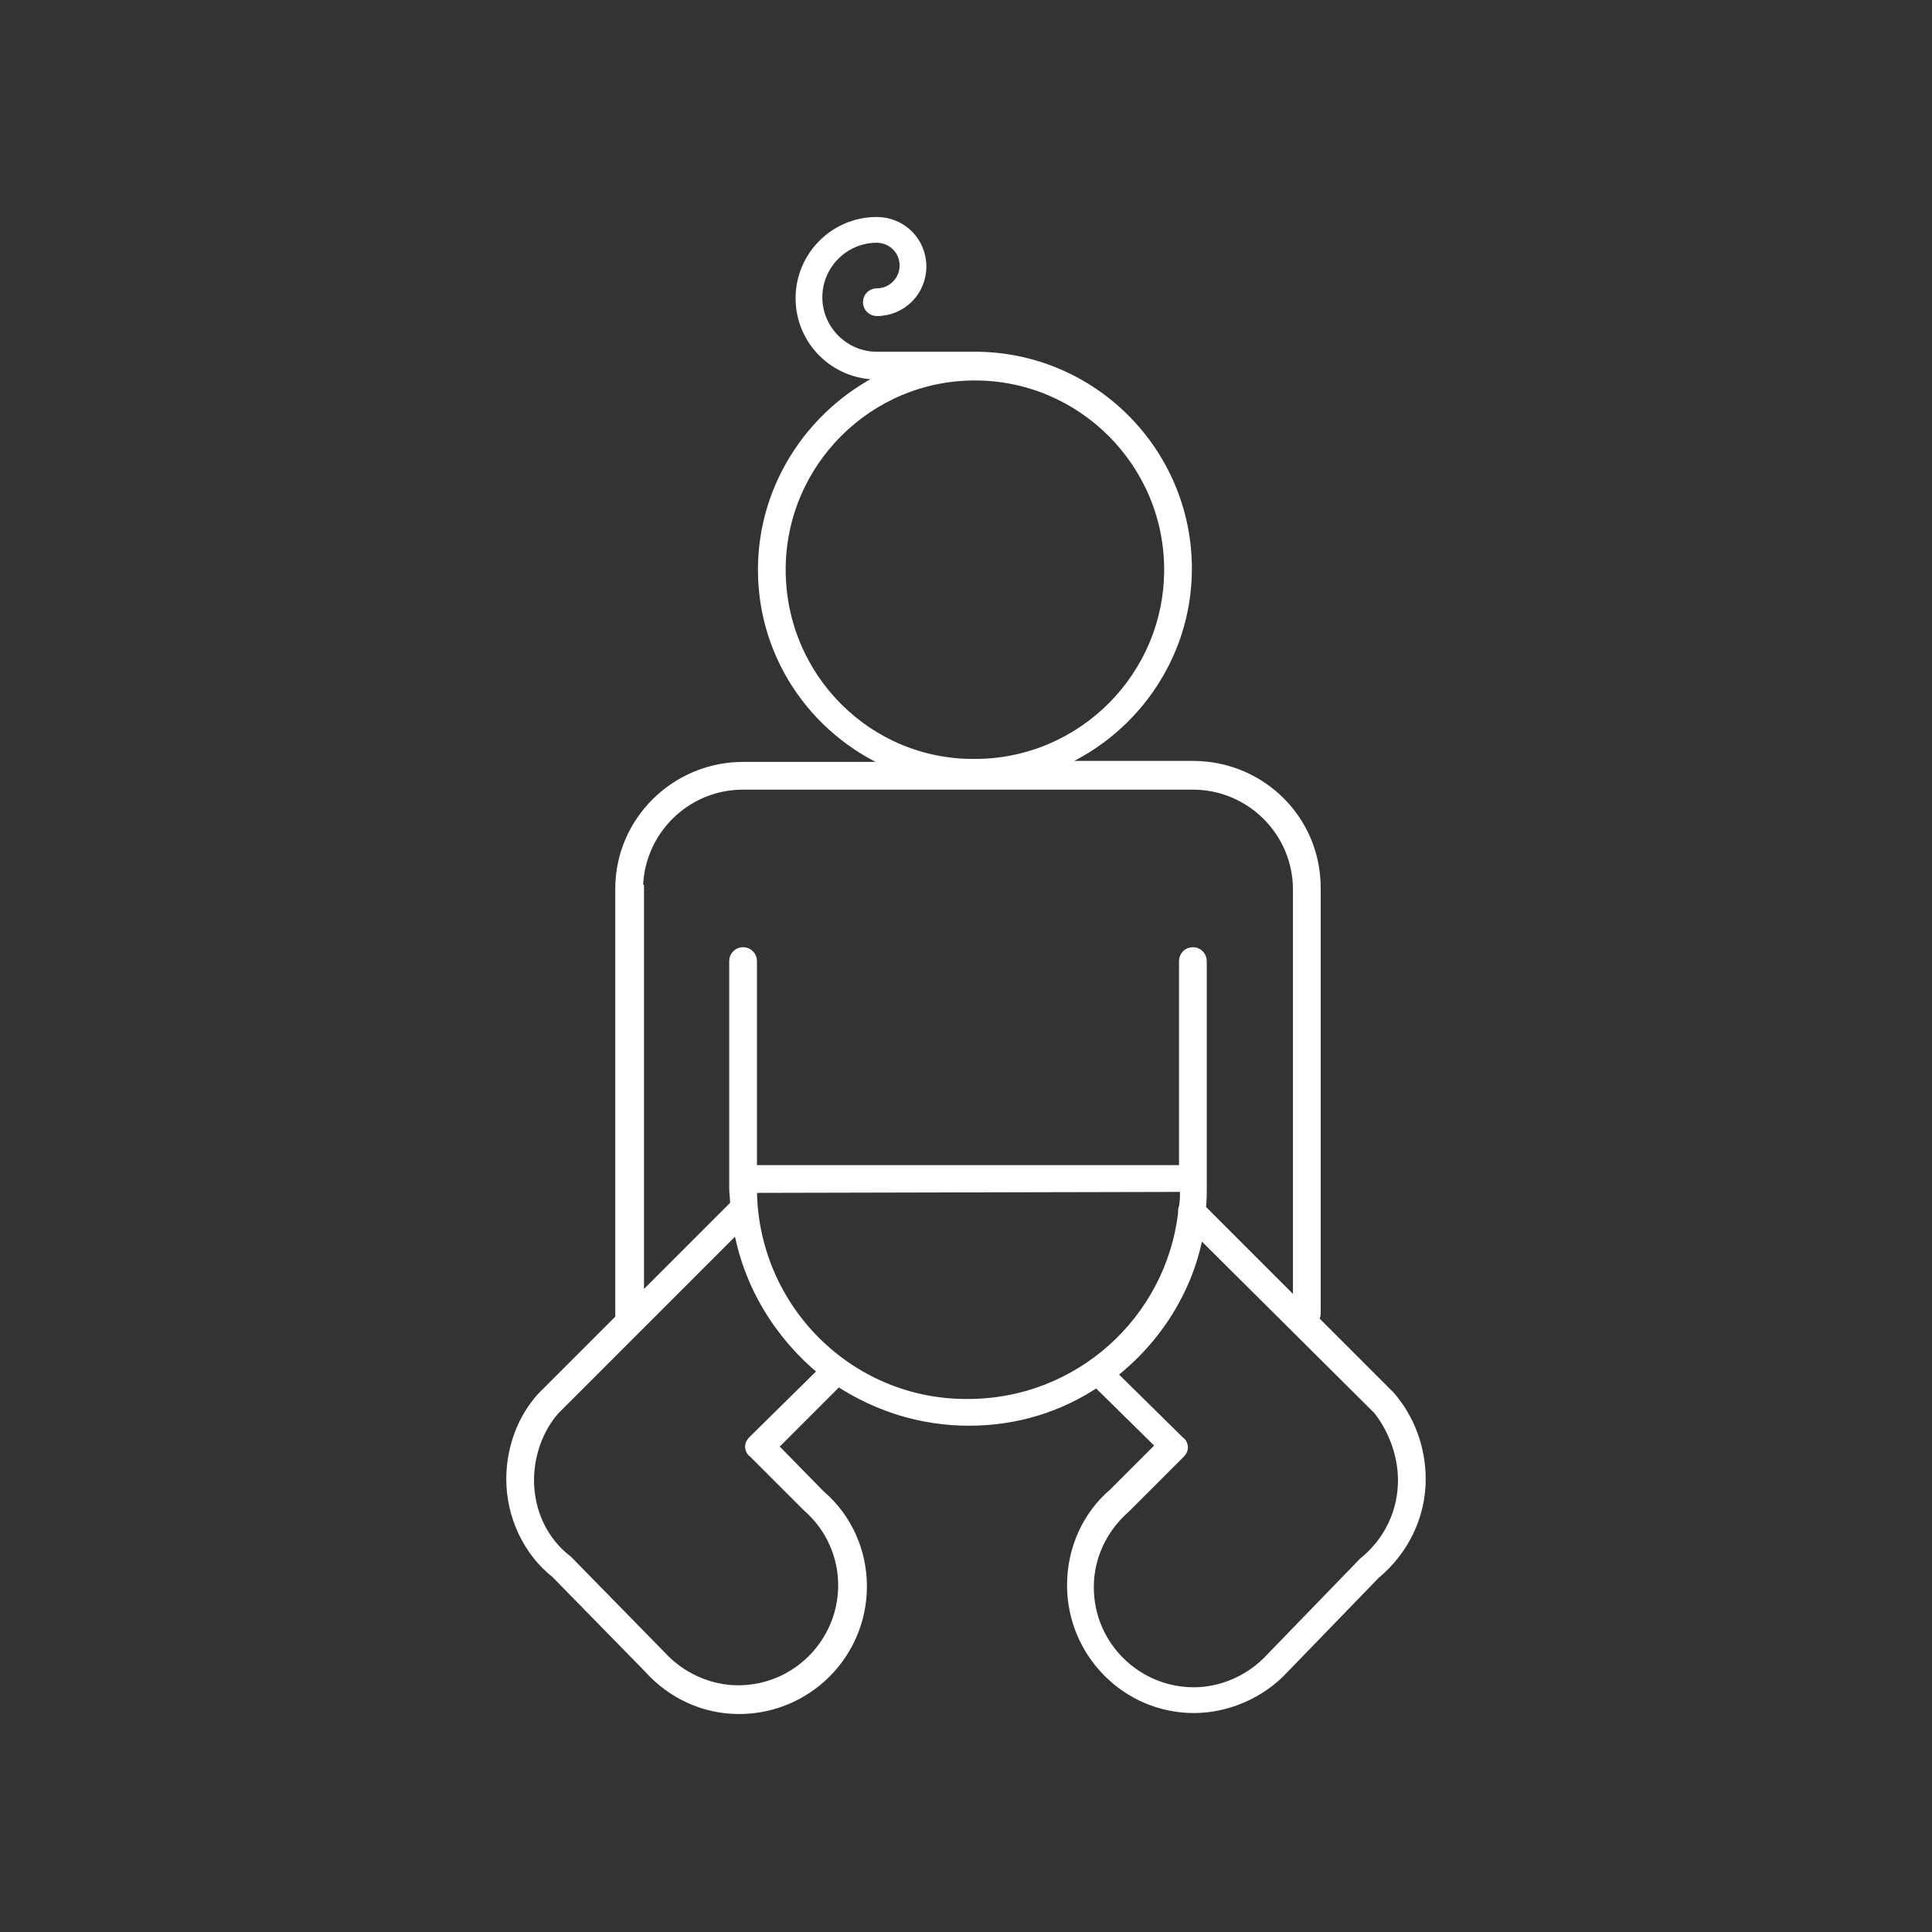 <?xml version="1.0" encoding="utf-8"?>
<!-- Generator: Adobe Illustrator 19.2.1, SVG Export Plug-In . SVG Version: 6.00 Build 0)  -->
<svg version="1.1" id="Réteg_1" xmlns="http://www.w3.org/2000/svg" xmlns:xlink="http://www.w3.org/1999/xlink" x="0px" y="0px"
	 viewBox="0 0 195 195" style="enable-background:new 0 0 195 195;" xml:space="preserve">
<rect x="0" y="0" width="195" height="195" fill="#333333" stroke="none"/>
<g>
	<path stroke="#ffffff" fill="#ffffff"  d="M74.6,172.5c6.8,0,12.4-5.5,12.4-12.4c0-3.5-1.5-6.9-4.2-9.2l-4.8-4.9l6.6-6.6c3.8,2.5,8.3,4,13.2,4
		c4.8,0,9.2-1.4,12.9-3.9l6.5,6.4l-4.8,4.8c-2.7,2.3-4.2,5.7-4.2,9.3c0,6.8,5.5,12.4,12.3,12.4c3.4,0,6.8-1.5,9.1-4l9.2-9.5
		c2.9-2.4,4.6-5.9,4.6-9.6c0-3.1-1.1-6.1-3.1-8.4l-7.7-7.7c0.1-0.2,0.2-0.4,0.2-0.6v-43c0-6.8-5.5-12.3-12.4-12.3h-14.3
		c8-3.1,13.7-10.9,13.7-19.9c0-11.8-9.6-21.4-21.4-21.4h-9.9c-3.3,0-6-2.7-6-6c0-3.3,2.7-6,6-6c1.5,0,2.8,1.2,2.8,2.8
		c0,1.5-1.2,2.8-2.8,2.8c-0.5,0-0.9,0.4-0.9,0.9c0,0.5,0.4,0.9,0.9,0.9c2.5,0,4.5-2,4.5-4.5c0-2.5-2-4.5-4.5-4.5
		c-4.3,0-7.7,3.5-7.7,7.7c0,4.3,3.5,7.7,7.7,7.7h1.4C82.3,41.2,77,48.8,77,57.5c0,9.1,5.7,16.8,13.7,19.9H75
		c-6.8,0-12.4,5.5-12.4,12.3v43c0,0.1,0,0.2,0.1,0.3l-8,8c-2,2.2-3.1,5.2-3.1,8.3c0,3.7,1.7,7.3,4.5,9.5l9.3,9.5
		C67.8,171,71.1,172.5,74.6,172.5L74.6,172.5z M78.8,57.5c0-10.8,8.8-19.6,19.6-19.6c10.8,0,19.6,8.8,19.6,19.6
		c0,10.8-8.8,19.6-19.6,19.6C87.6,77.2,78.8,68.4,78.8,57.5L78.8,57.5z M75.9,119.9L75.9,119.9l43.7-0.1v0.1c0,0.7,0,1.3-0.1,1.9
		c-0.1,0.2-0.1,0.4-0.1,0.7c-1.3,10.8-10.5,19.2-21.7,19.2C85.7,141.8,75.9,132,75.9,119.9L75.9,119.9z M141.6,149.4
		c0,3.2-1.4,6.2-4,8.3l-9.3,9.6c-2,2.2-4.9,3.5-7.8,3.5c-5.8,0-10.6-4.7-10.6-10.6c0-3,1.3-5.9,3.7-8l5.5-5.5
		c0.2-0.2,0.3-0.4,0.3-0.6c0-0.2-0.1-0.5-0.3-0.6l-6.9-6.8c4.5-3.5,7.8-8.6,8.8-14.4l18.1,18C140.6,144.2,141.6,146.8,141.6,149.4
		L141.6,149.4z M64.4,89.8c0-5.8,4.7-10.6,10.6-10.6h45.4c5.8,0,10.6,4.7,10.6,10.6v42l-9.8-9.8c0.1-0.7,0.1-1.4,0.1-2.1V97
		c0-0.5-0.4-0.9-0.9-0.9c-0.5,0-0.9,0.4-0.9,0.9v21.1H75.9V97c0-0.5-0.4-0.9-0.9-0.9c-0.5,0-0.9,0.4-0.9,0.9v22.9
		c0,0.6,0.1,1.1,0.1,1.7c0,0,0,0,0,0l-9.7,9.7V89.8z M53.4,149.4c0-2.7,1-5.3,2.6-7.1l18.5-18.5c1,5.9,4.2,11,8.6,14.6l-7.1,7
		c-0.2,0.2-0.3,0.4-0.3,0.6c0,0.2,0.1,0.5,0.3,0.6l5.5,5.5c2.3,2,3.6,4.9,3.6,7.9c0,5.8-4.7,10.6-10.6,10.6c-2.9,0-5.8-1.3-7.8-3.5
		l-9.4-9.6C54.8,155.6,53.4,152.6,53.4,149.4L53.4,149.4z M53.4,149.4"/>
</g>
</svg>
